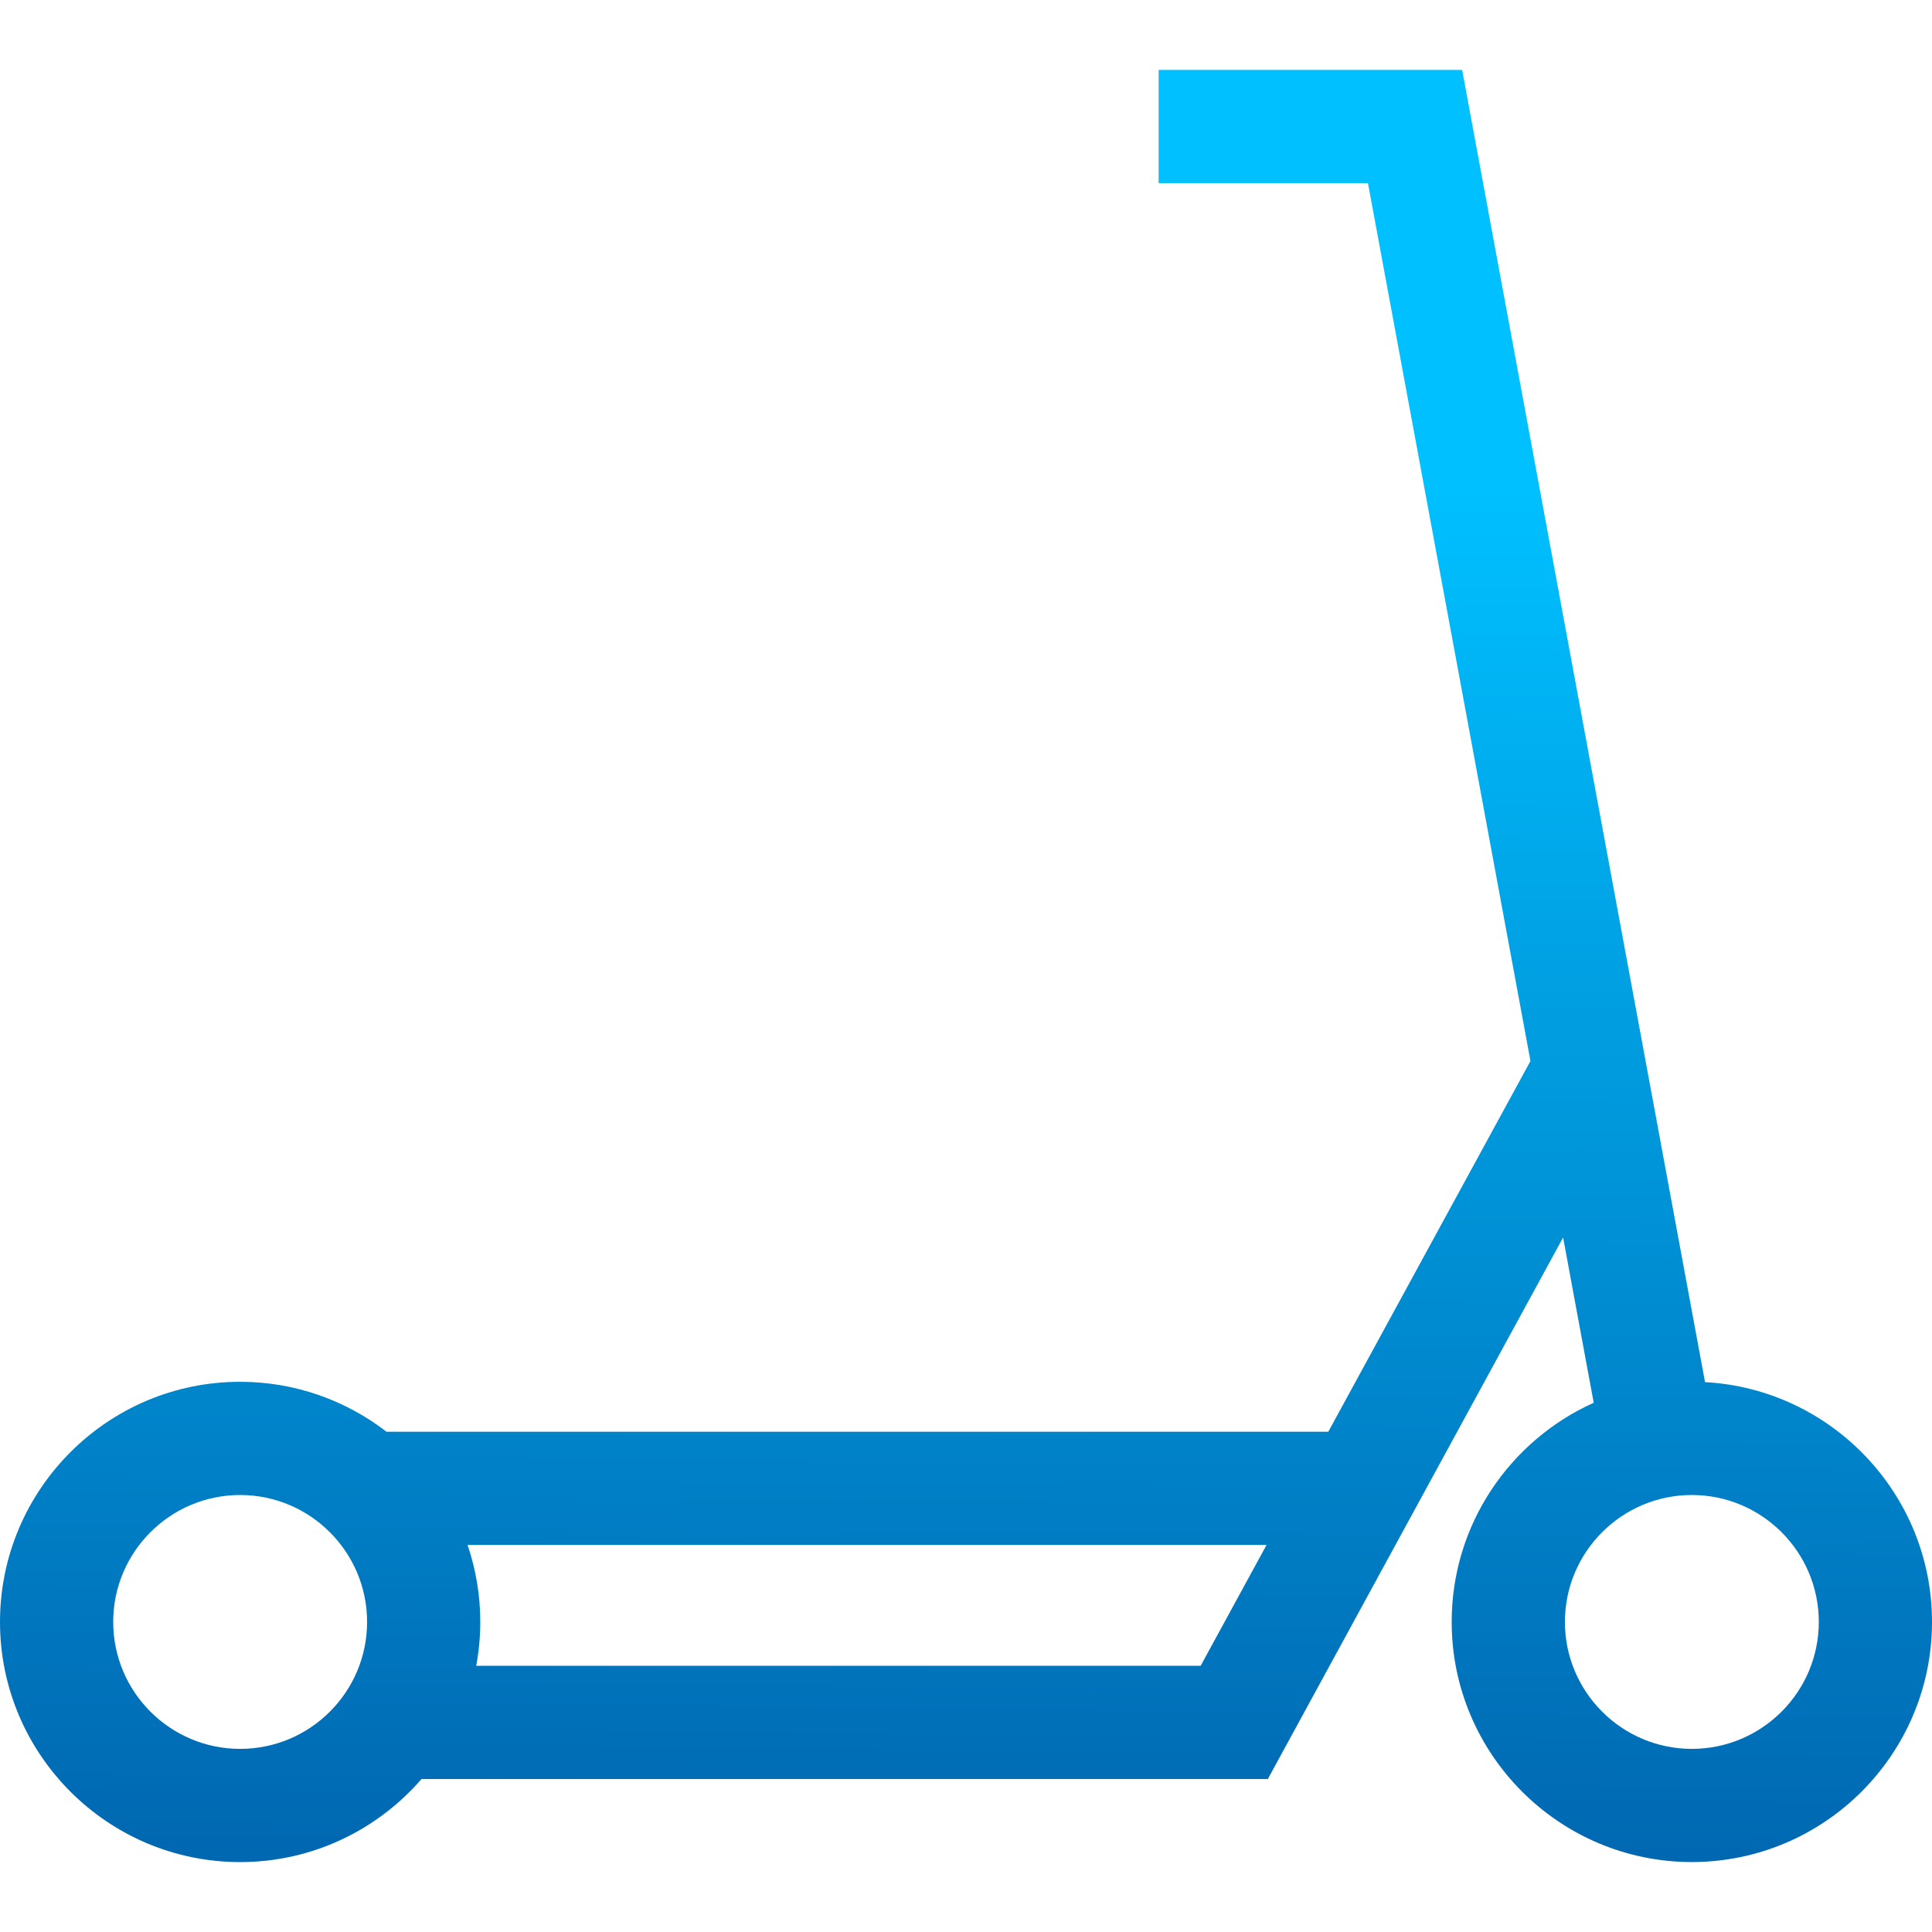 <?xml version="1.0" encoding="utf-8"?>
<!-- Generator: Adobe Illustrator 23.0.3, SVG Export Plug-In . SVG Version: 6.00 Build 0)  -->
<svg version="1.1" id="Capa_1" xmlns="http://www.w3.org/2000/svg" xmlns:xlink="http://www.w3.org/1999/xlink" x="0px" y="0px"
	 viewBox="0 0 512 512" style="enable-background:new 0 0 512 512;" xml:space="preserve">
<style type="text/css">
	.st0{fill:url(#SVGID_1_);}
</style>
<linearGradient id="SVGID_1_" gradientUnits="userSpaceOnUse" x1="254.506" y1="609.815" x2="258.506" y2="127.815">
	<stop  offset="0" style="stop-color:#004B98"/>
	<stop  offset="1" style="stop-color:#00C0FF"/>
</linearGradient>
<path class="st0" d="M451.85,366.28L387.48,18.53h-80.43v30h55.47l43.07,232.65l-53.58,98.25H102.44
	c-10.75-8.29-24.2-13.24-38.8-13.24C28.55,366.18,0,394.73,0,429.83c0,35.09,28.55,63.64,63.64,63.64
	c19.18,0,36.39-8.54,48.07-22.01h224.28l78.25-143.51l8.11,43.8c-22.16,9.96-37.64,32.24-37.64,58.07
	c0,35.09,28.55,63.64,63.64,63.64S512,464.92,512,429.83C512,395.91,485.32,368.1,451.85,366.28L451.85,366.28z M63.64,463.47
	c-18.55,0-33.64-15.09-33.64-33.64c0-18.55,15.09-33.64,33.64-33.64s33.64,15.09,33.64,33.64C97.29,448.38,82.2,463.47,63.64,463.47
	z M126.2,441.46c0.7-3.78,1.08-7.66,1.08-11.64c0-7.14-1.2-13.99-3.37-20.4h211.74l-17.47,32.04H126.2z M448.36,463.47
	c-18.55,0-33.64-15.09-33.64-33.64c0-18.55,15.09-33.64,33.64-33.64S482,411.27,482,429.83C482,448.38,466.91,463.47,448.36,463.47z
	"/>
</svg>
